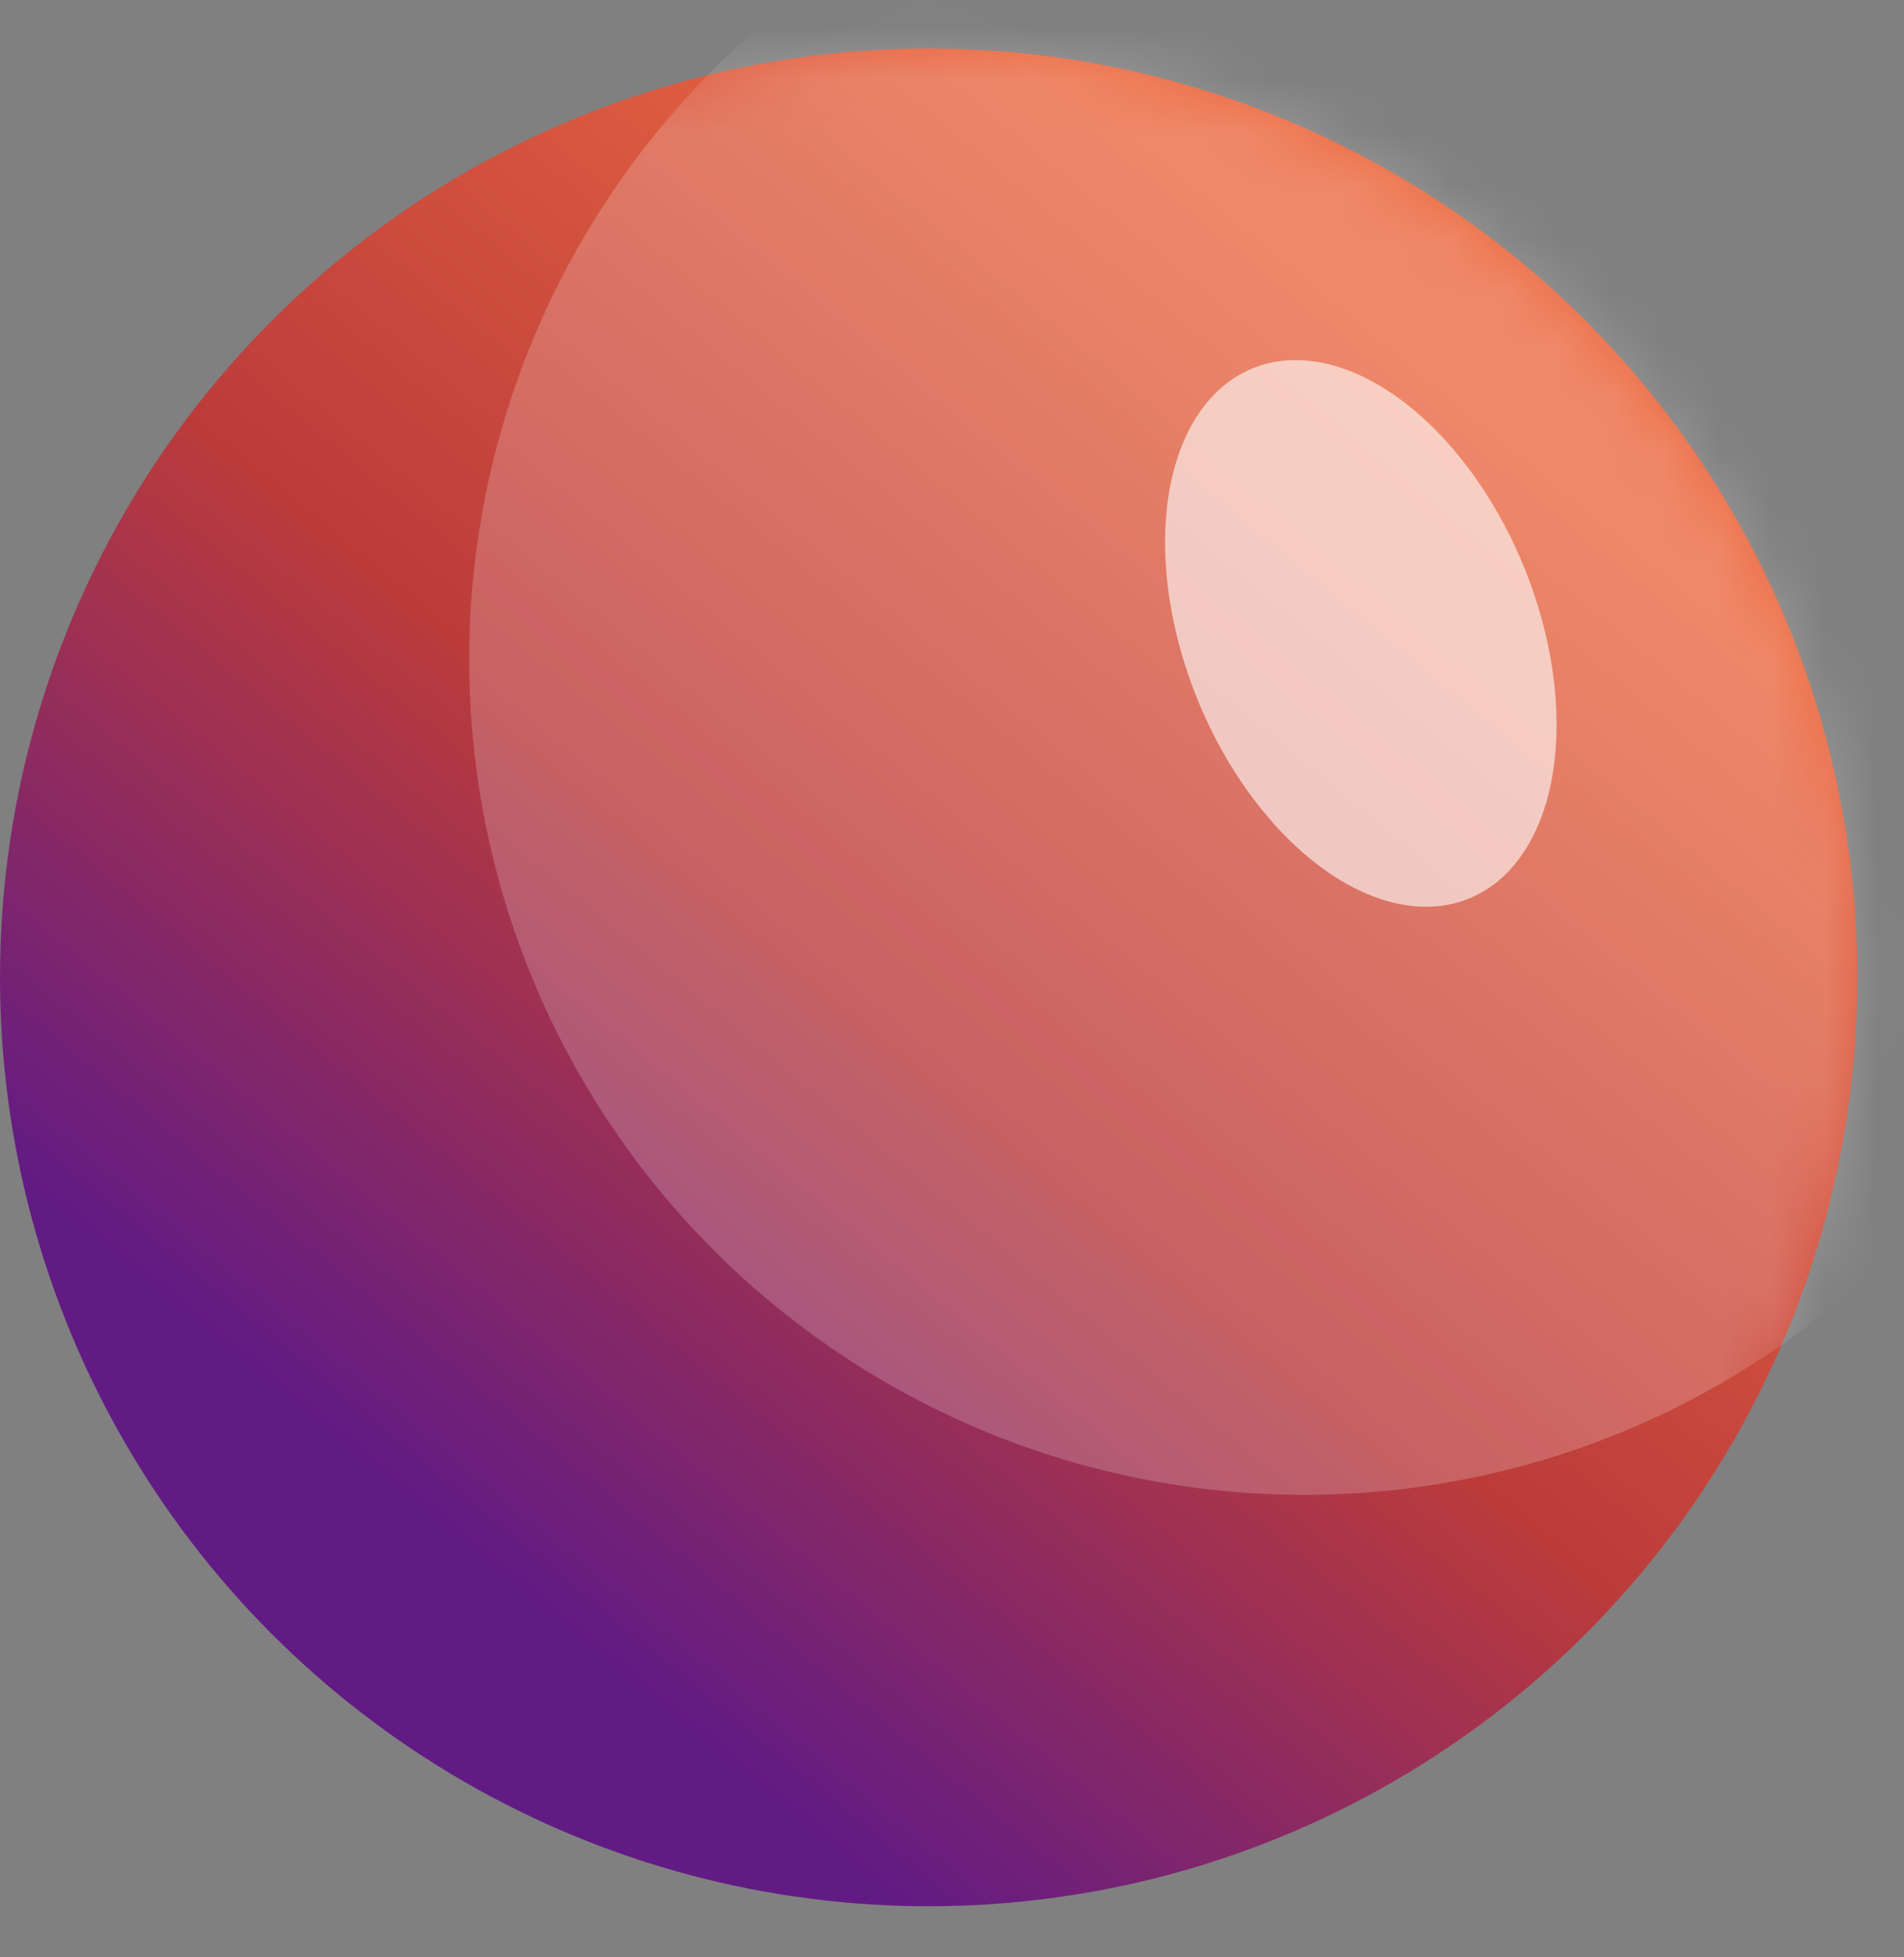 <svg width="36" height="37" viewBox="0 0 36 37" fill="none" xmlns="http://www.w3.org/2000/svg">
<rect x="0" y="0" width="36" height="37" fill="#808080" stroke="none"/>
<circle cx="17.559" cy="18.475" r="17.559" fill="url(#paint0_linear_358_31)"/>
<mask id="mask0_358_31" style="mask-type:alpha" maskUnits="userSpaceOnUse" x="0" y="0" width="36" height="37">
<circle cx="17.559" cy="18.475" r="17.559" fill="url(#paint1_linear_358_31)"/>
</mask>
<g mask="url(#mask0_358_31)">
<circle opacity="0.2" cx="24.659" cy="12.47" r="15.788" fill="white"/>
</g>
<ellipse opacity="0.6" cx="25.73" cy="11.974" rx="3.331" ry="5.413" transform="rotate(-22.222 25.73 11.974)" fill="white"/>
<defs>
<linearGradient id="paint0_linear_358_31" x1="30.202" y1="9.695" x2="11.94" y2="31.82" gradientUnits="userSpaceOnUse">
<stop stop-color="#EB6A42"/>
<stop offset="0.547" stop-color="#BB3B3B"/>
<stop offset="1" stop-color="#621B84"/>
</linearGradient>
<linearGradient id="paint1_linear_358_31" x1="30.202" y1="9.695" x2="11.94" y2="31.82" gradientUnits="userSpaceOnUse">
<stop stop-color="#EB6A42"/>
<stop offset="0.547" stop-color="#BB3B3B"/>
<stop offset="1" stop-color="#621B84"/>
</linearGradient>
</defs>
</svg>
